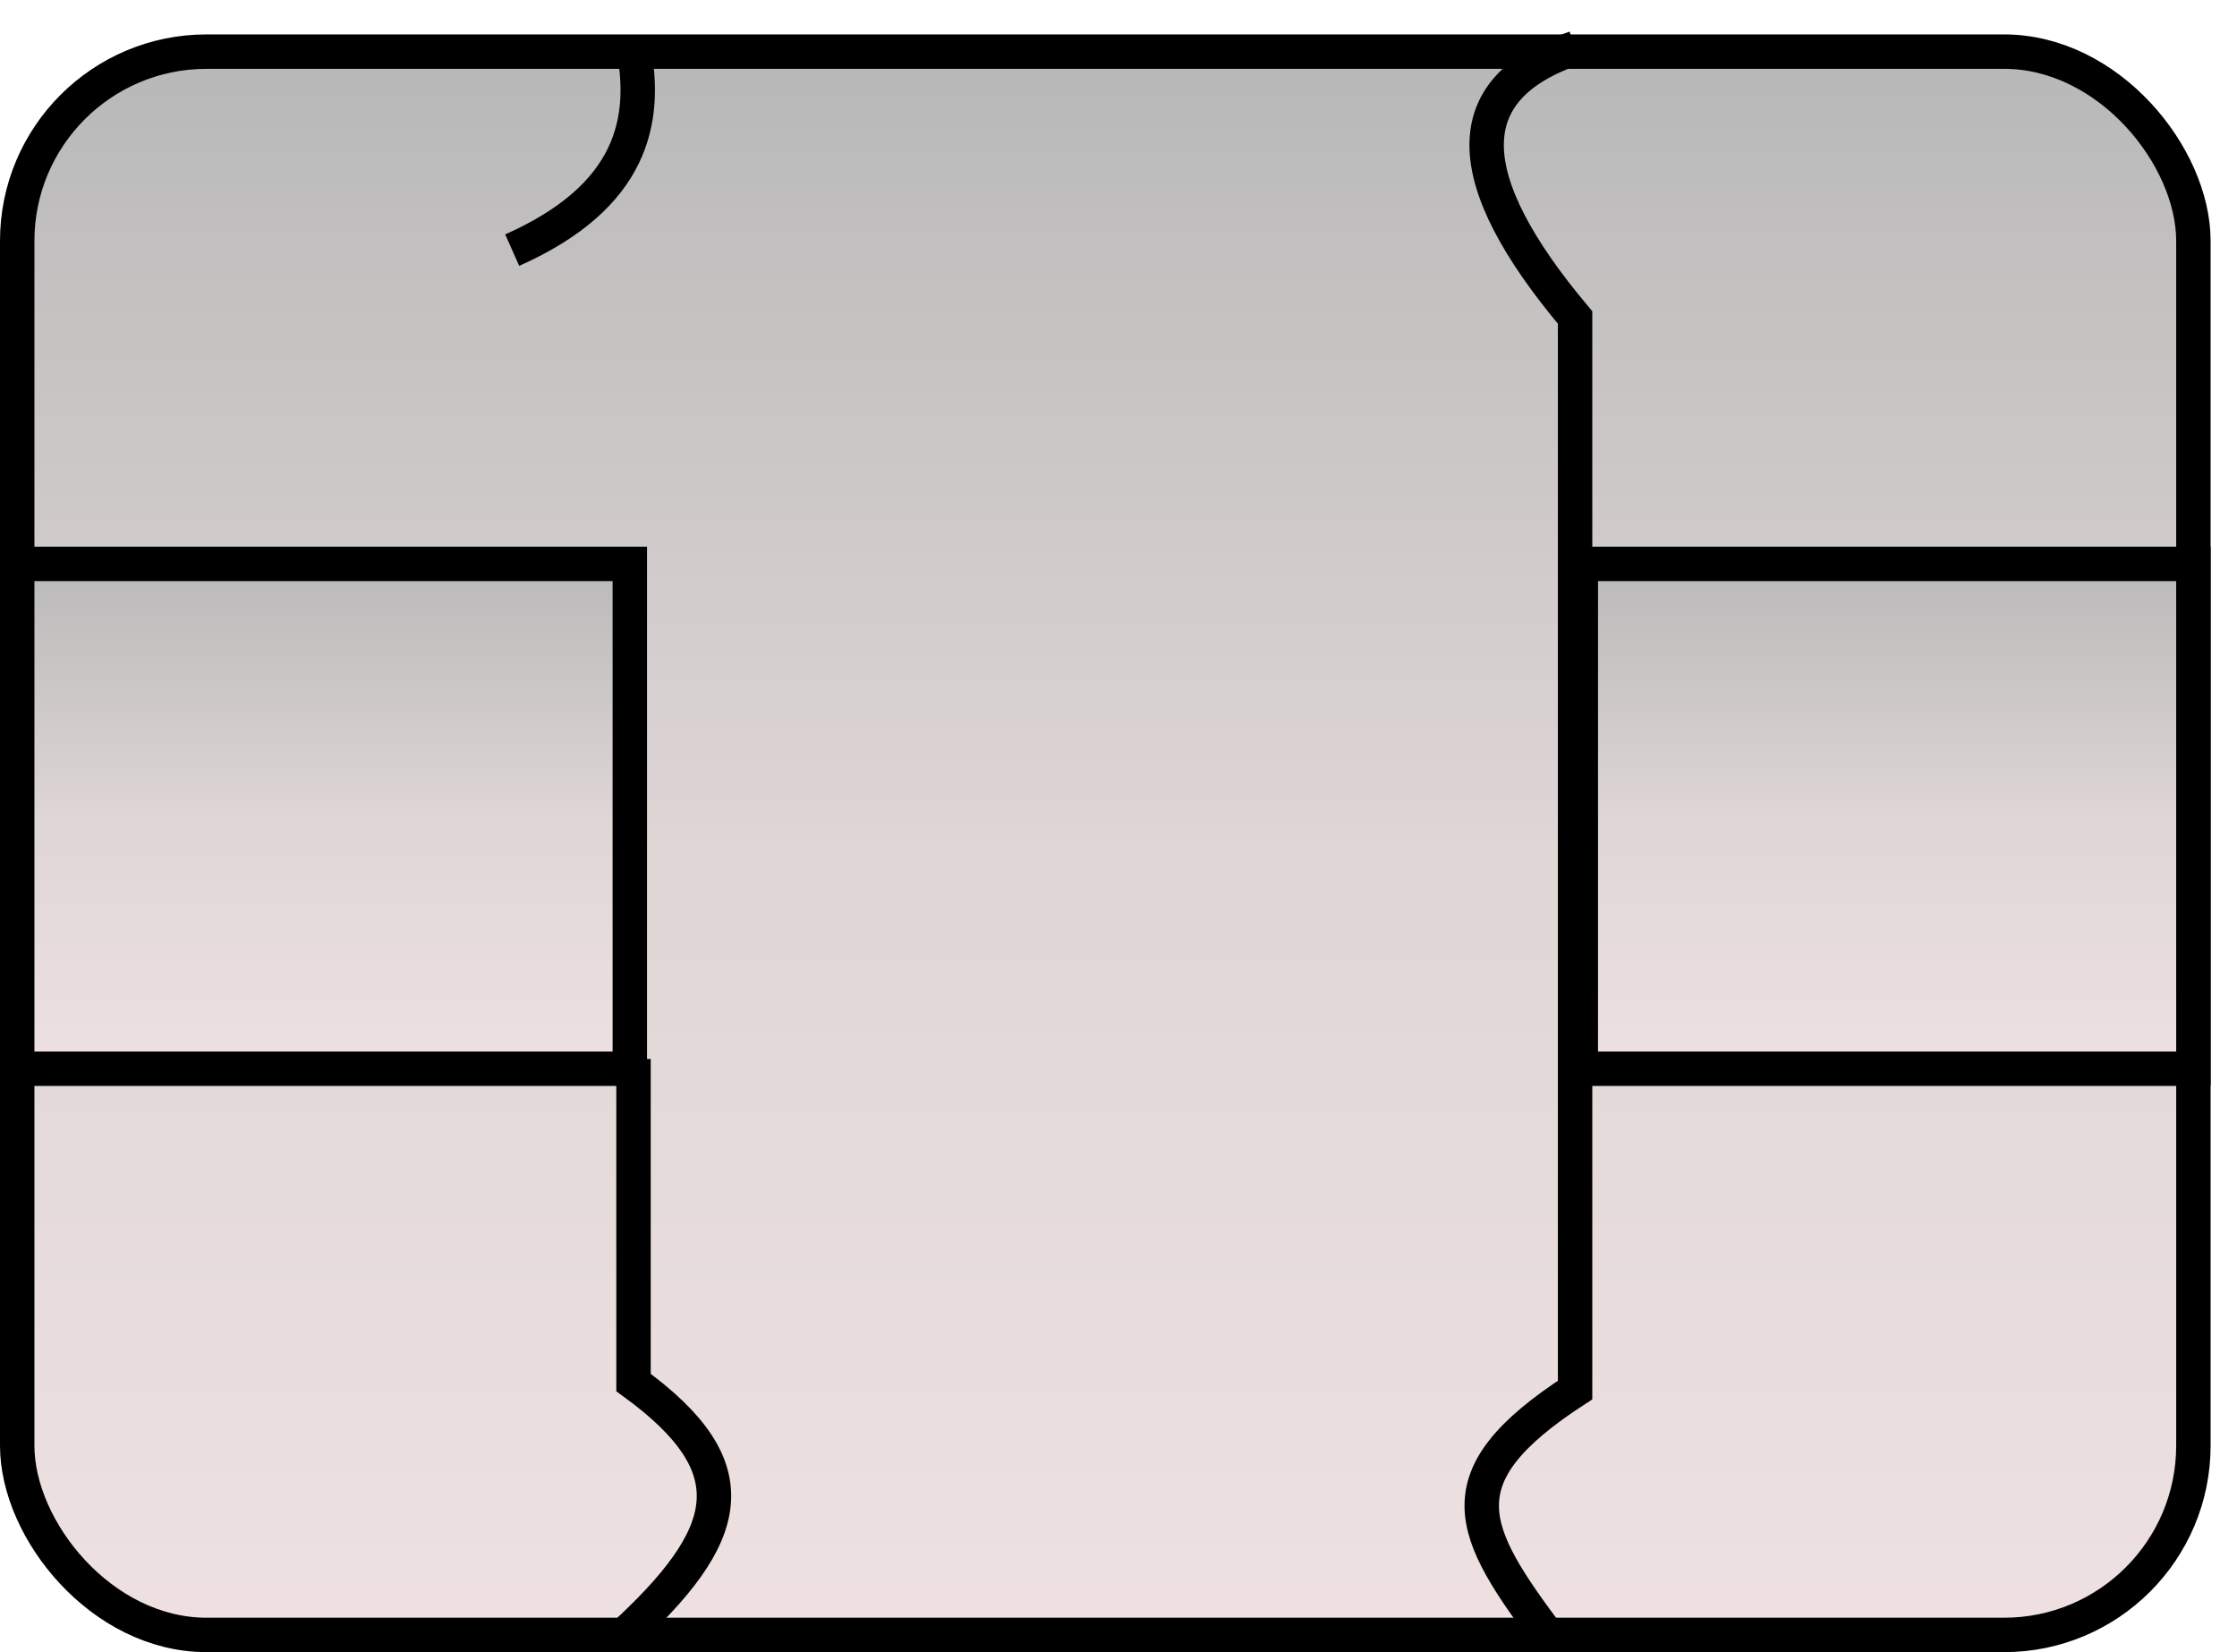 
<svg width="65" height="48" viewBox="0 0 65 48" fill="none" xmlns="http://www.w3.org/2000/svg">
<defs>
<linearGradient id="paint0_linear_1_41" x1="32.117" y1="1" x2="32.117" y2="48" gradientUnits="userSpaceOnUse">
<stop stop-color="#B7B7B7"/>
<stop offset="0.505" stop-color="#DFD6D6"/>
<stop offset="1" stop-color="#EFE1E1"/>
</linearGradient>
<linearGradient id="paint1_linear_1_41" x1="9.4" y1="15.883" x2="9.4" y2="31.55" gradientUnits="userSpaceOnUse">
<stop stop-color="#B7B7B7"/>
<stop offset="0.505" stop-color="#DFD6D6"/>
<stop offset="1" stop-color="#EFE1E1"/>
</linearGradient>
<linearGradient id="paint2_linear_1_41" x1="9.4" y1="0" x2="9.4" y2="15.667" gradientUnits="userSpaceOnUse">
<stop stop-color="#B7B7B7"/>
<stop offset="0.505" stop-color="#DFD6D6"/>
<stop offset="1" stop-color="#EFE1E1"/>
</linearGradient>
</defs>
<rect x="0.5" y="1.5" width="63.233" height="46" rx="5.5" fill="url(#paint0_linear_1_41)" stroke="black"/>
<rect x="0.5" y="16.383" width="17.8" height="14.667" fill="url(#paint1_linear_1_41)" stroke="black"/>
<path d="M18.408 30.767V40.167C21.819 42.651 21.332 44.596 18.017 47.608" stroke="black"/>
<rect x="-0.5" y="0.5" width="17.8" height="14.667" transform="matrix(-1 0 0 1 63.233 15.883)" fill="url(#paint2_linear_1_41)" stroke="black"/>
<path d="M45.767 1.392C42.3 2.567 42.381 5.195 45.767 9.225V40.385C41.851 42.928 42.692 44.475 45.042 47.608" stroke="black"/>
<path d="M18.408 1.392C18.8 3.481 18.408 5.7 14.883 7.267" stroke="black"/>
</svg>
